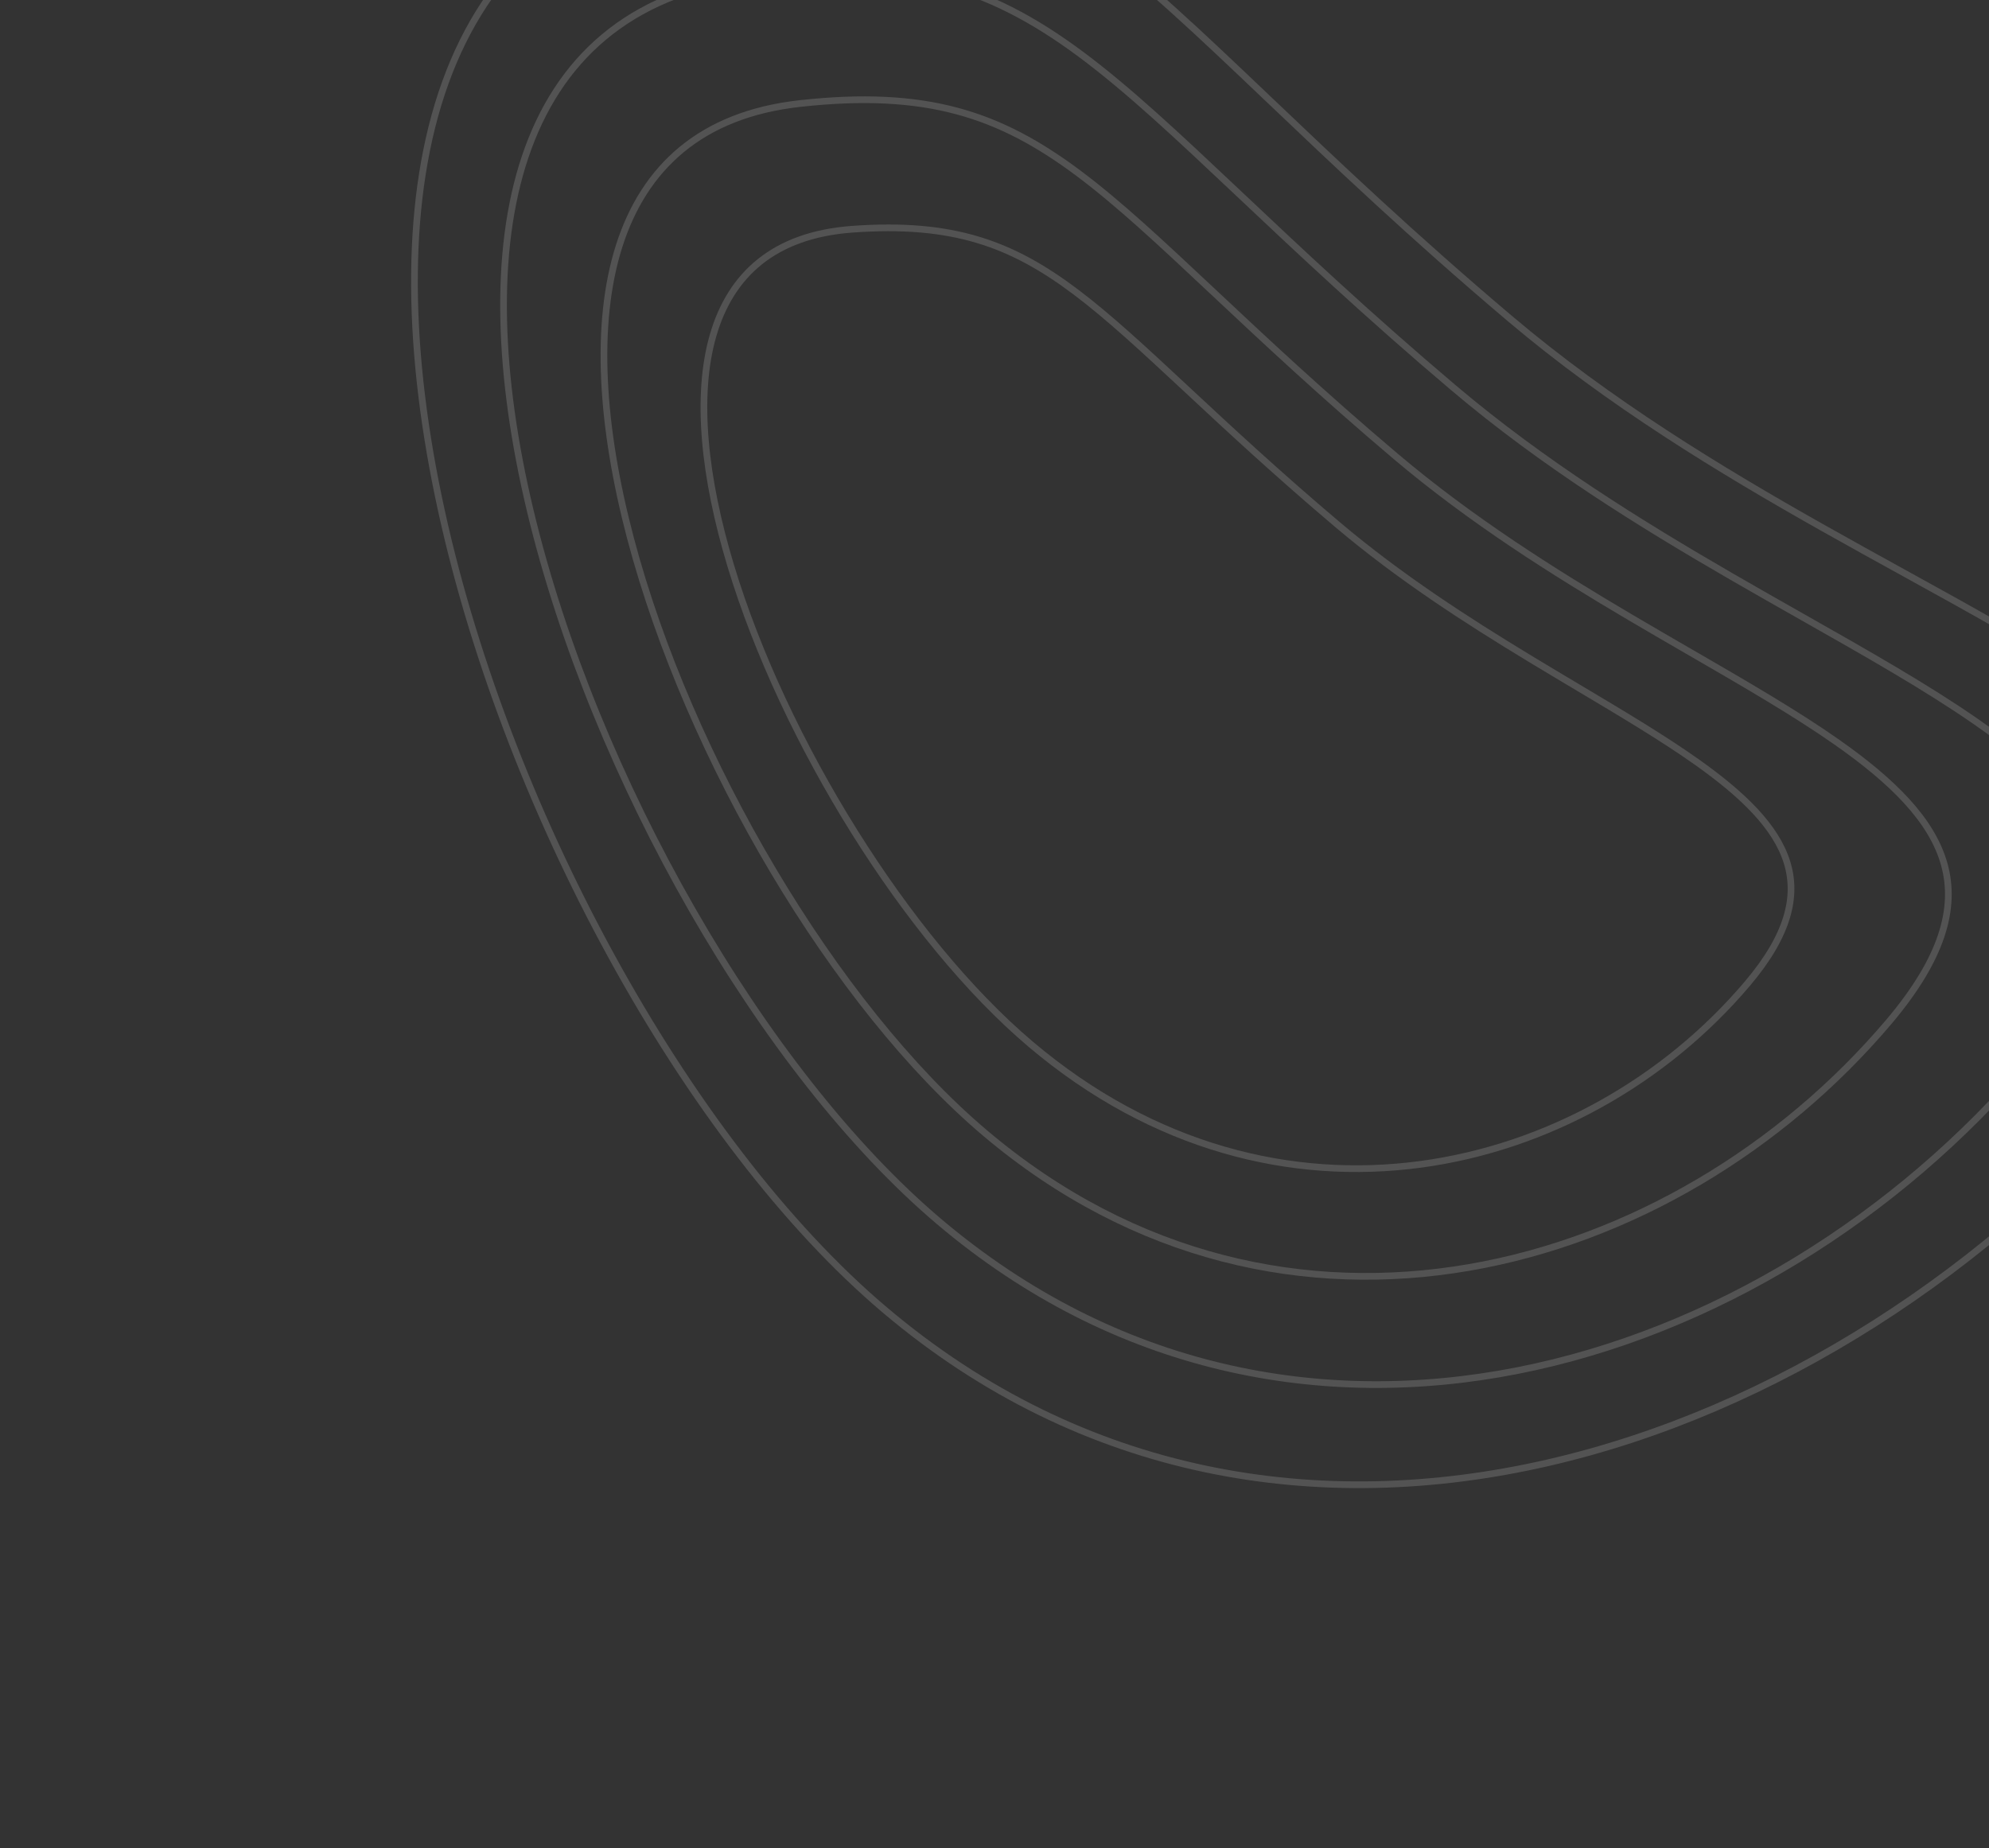 <svg width="297" height="276" viewBox="0 0 297 276" fill="none" xmlns="http://www.w3.org/2000/svg">
<rect x="0" y="0" width="297" height="276" fill="#333333" stroke="none"/>
<path d="M132.117 195.622C161.765 220.711 197.132 226.23 231.036 218.468C264.952 210.704 297.397 189.648 321.128 161.605C332.986 147.592 336.552 136.699 334.509 127.47C332.46 118.212 324.733 110.443 313.527 102.772C305.28 97.127 295.225 91.583 284.3 85.56C280.392 83.405 276.373 81.189 272.285 78.885C256.79 70.151 240.351 60.173 225.421 47.54C210.773 35.145 199.281 24.201 189.498 14.886L188.984 14.396C179.083 4.969 170.947 -2.749 163.02 -8.612C155.104 -14.467 147.415 -18.457 138.423 -20.432C129.426 -22.407 119.089 -22.373 105.867 -20.127C85.054 -16.592 72.598 -4.552 66.502 12.328C60.394 29.244 60.669 51.046 65.439 74.037C74.978 120.025 102.435 170.505 132.117 195.622Z" stroke="#FFFEFF" stroke-opacity="0.16"/>
<path d="M140.238 182.433C192.962 227.047 263.497 205.178 303.154 158.314C313.051 146.618 315.835 137.396 313.824 129.452C311.804 121.469 304.905 114.599 294.981 107.716C287.679 102.651 278.812 97.625 269.177 92.164C265.73 90.21 262.185 88.2 258.577 86.113C244.905 78.203 230.381 69.198 217.093 57.955C204.12 46.976 193.891 37.324 185.179 29.102L184.596 28.553C175.752 20.208 168.484 13.38 161.45 8.146C154.424 2.918 147.651 -0.705 139.809 -2.645C131.964 -4.585 123.018 -4.849 111.637 -3.31C102.657 -2.095 95.57 1.007 90.127 5.572C84.683 10.137 80.859 16.189 78.443 23.342C73.605 37.665 74.423 56.373 79.172 76.243C88.672 115.984 113.83 160.086 140.238 182.433Z" stroke="#FFFEFF" stroke-opacity="0.16"/>
<path d="M147.077 169.191C191.825 207.056 250.026 190.433 282.045 152.594C290.031 143.157 292.142 135.636 290.32 129.078C288.484 122.472 282.62 116.672 274.223 110.79C268.046 106.464 260.569 102.138 252.442 97.437C249.533 95.754 246.542 94.023 243.497 92.227C231.958 85.422 219.687 77.694 208.399 68.143C197.38 58.819 188.672 50.644 181.256 43.682L180.76 43.217C173.232 36.15 167.047 30.37 161.091 25.91C155.143 21.456 149.44 18.333 142.885 16.576C136.328 14.819 128.888 14.421 119.455 15.461C112.021 16.281 106.206 18.692 101.789 22.334C97.371 25.976 94.322 30.874 92.46 36.713C88.732 48.411 89.784 63.849 94.137 80.341C102.841 113.323 124.66 150.221 147.077 169.191Z" stroke="#FFFEFF" stroke-opacity="0.16"/>
<path d="M153.916 155.949C190.697 187.073 236.563 175.678 260.937 146.875C267.009 139.699 268.448 133.883 266.817 128.709C265.166 123.476 260.335 118.745 253.464 113.864C248.412 110.276 242.324 106.651 235.704 102.708C233.335 101.297 230.897 99.846 228.414 98.34C219.01 92.64 208.992 86.19 199.705 78.331C190.641 70.661 183.454 63.965 177.334 58.263L176.925 57.882C170.712 52.093 165.611 47.36 160.732 43.673C155.86 39.992 151.226 37.369 145.957 35.796C140.686 34.222 134.751 33.69 127.268 34.232C121.378 34.658 116.838 36.381 113.448 39.098C110.06 41.815 107.786 45.556 106.479 50.08C103.859 59.15 105.144 71.317 109.099 84.434C117.007 110.657 135.487 140.355 153.916 155.949Z" stroke="#FFFEFF" stroke-opacity="0.16"/>
</svg>
